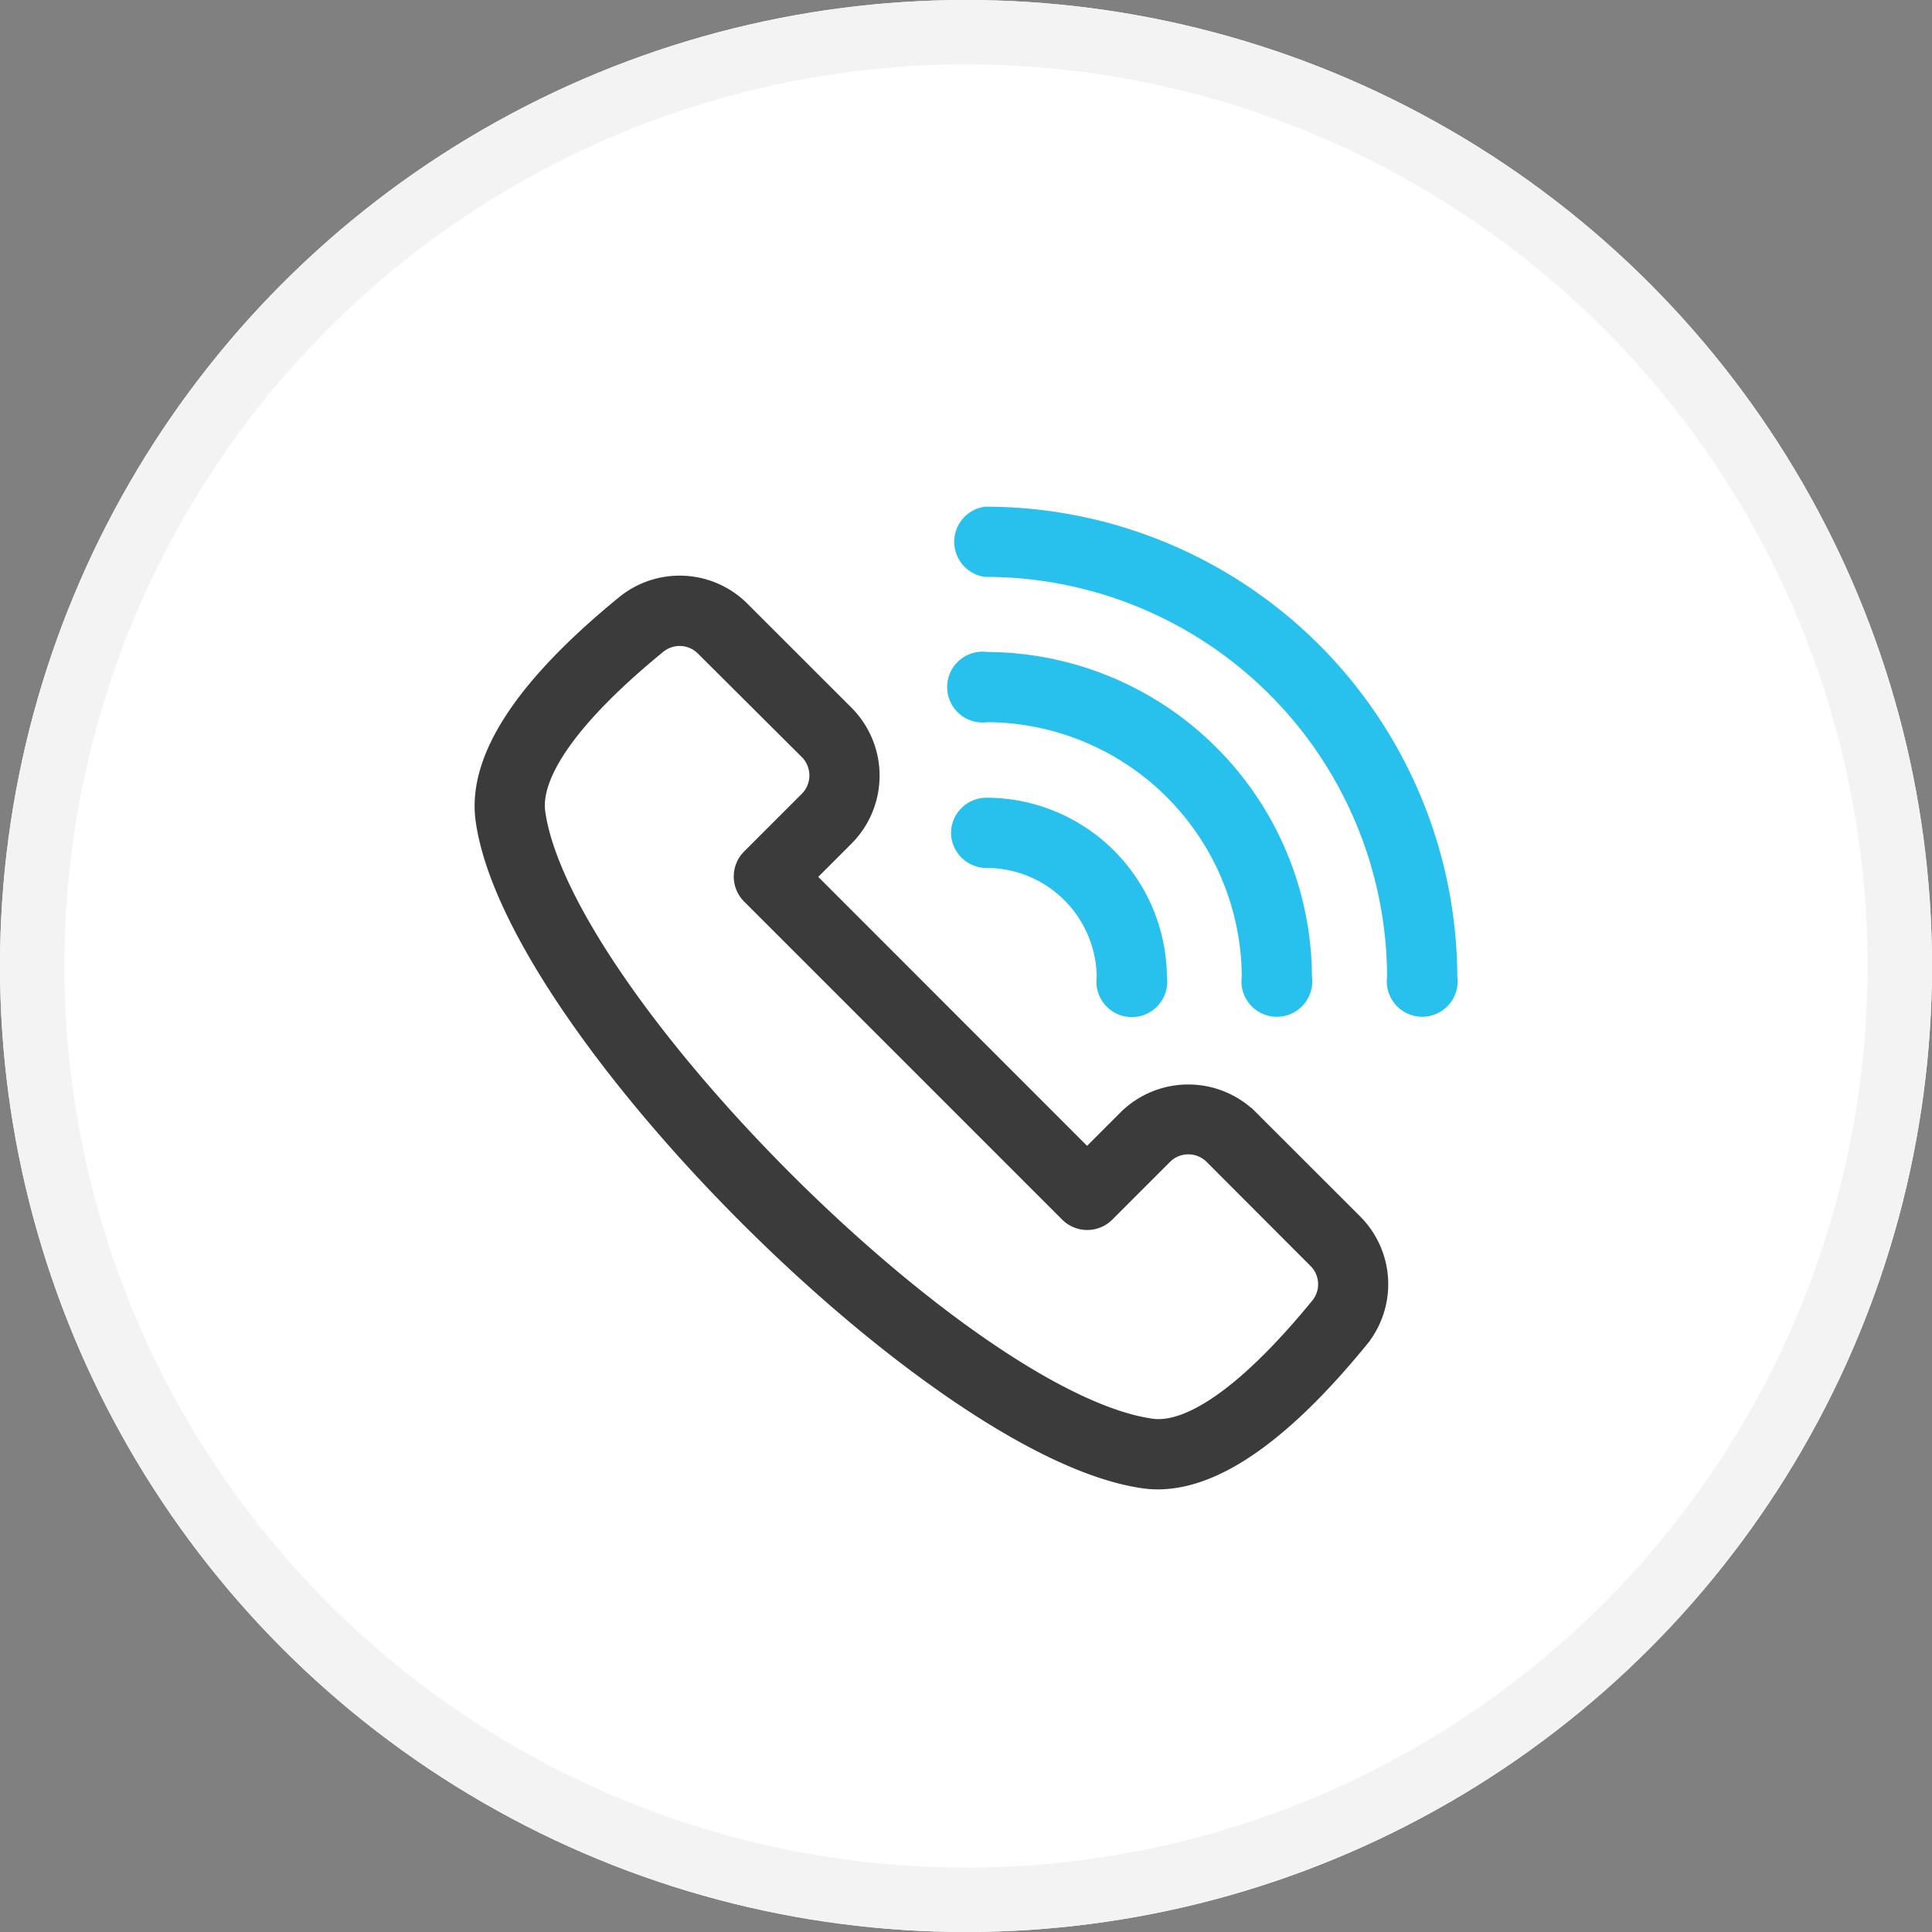 <svg id="contactus" xmlns="http://www.w3.org/2000/svg" width="30" height="30" viewBox="0 0 30 30">
  <rect x="0" y="0" width="30" height="30" fill="#808080" stroke="none"/>
  <g id="Ellipse_6186" data-name="Ellipse 6186" fill="#fff" stroke="#f3f3f3" stroke-width="1">
    <circle cx="15" cy="15" r="15" stroke="none"/>
    <circle cx="15" cy="15" r="14.5" fill="none"/>
  </g>
  <g id="noun_contact_us_3730612" data-name="noun_contact us_3730612" transform="translate(1.942 2.439)">
    <path id="Path_35221" data-name="Path 35221" d="M15.836,22.883a1.446,1.446,0,0,0,.2.014c.856,0,1.879-.722,3.046-2.149A1.238,1.238,0,0,0,19,19.084l-1.612-1.611a1.244,1.244,0,0,0-1.757,0l-.693.693L10.41,13.636l.693-.693a1.244,1.244,0,0,0,0-1.757L9.491,9.575a1.238,1.238,0,0,0-1.664-.086c-1.543,1.261-2.261,2.354-2.135,3.25C6.137,15.9,12.678,22.438,15.836,22.883ZM8.2,9.947a.65.65,0,0,1,.873.046L10.686,11.6a.654.654,0,0,1,0,.922l-.9.9a.3.3,0,0,0,0,.417l4.946,4.946a.3.3,0,0,0,.417,0l.9-.9a.653.653,0,0,1,.922,0L18.583,19.5a.649.649,0,0,1,.046.873c-1.106,1.353-2.045,2.019-2.71,1.924-2.923-.412-9.23-6.719-9.642-9.642C6.183,11.989,6.848,11.052,8.2,9.947Z" transform="translate(0 -2.459)" fill="#3b3b3b" stroke="#3b3b3b" stroke-width="0.5"/>
    <path id="Path_35222" data-name="Path 35222" d="M30.354,5.679a.3.3,0,0,0,0,.59,6.484,6.484,0,0,1,6.476,6.476.3.3,0,1,0,.59,0A7.074,7.074,0,0,0,30.354,5.679Z" transform="translate(-16.983)" fill="#28c1ed" stroke="#28c1ed" stroke-width="0.5"/>
    <path id="Path_35223" data-name="Path 35223" d="M34.573,17.926a.3.3,0,1,0,.59,0,4.815,4.815,0,0,0-4.81-4.81.3.3,0,1,0,0,.59A4.224,4.224,0,0,1,34.573,17.926Z" transform="translate(-16.983 -5.181)" fill="#28c1ed" stroke="#28c1ed" stroke-width="0.5"/>
    <path id="Path_35224" data-name="Path 35224" d="M30.059,20.851a.3.3,0,0,0,.3.3,1.964,1.964,0,0,1,1.962,1.962.3.3,0,1,0,.59,0,2.555,2.555,0,0,0-2.552-2.552A.3.3,0,0,0,30.059,20.851Z" transform="translate(-16.983 -10.363)" fill="#28c1ed" stroke="#28c1ed" stroke-width="0.5"/>
  </g>
</svg>
